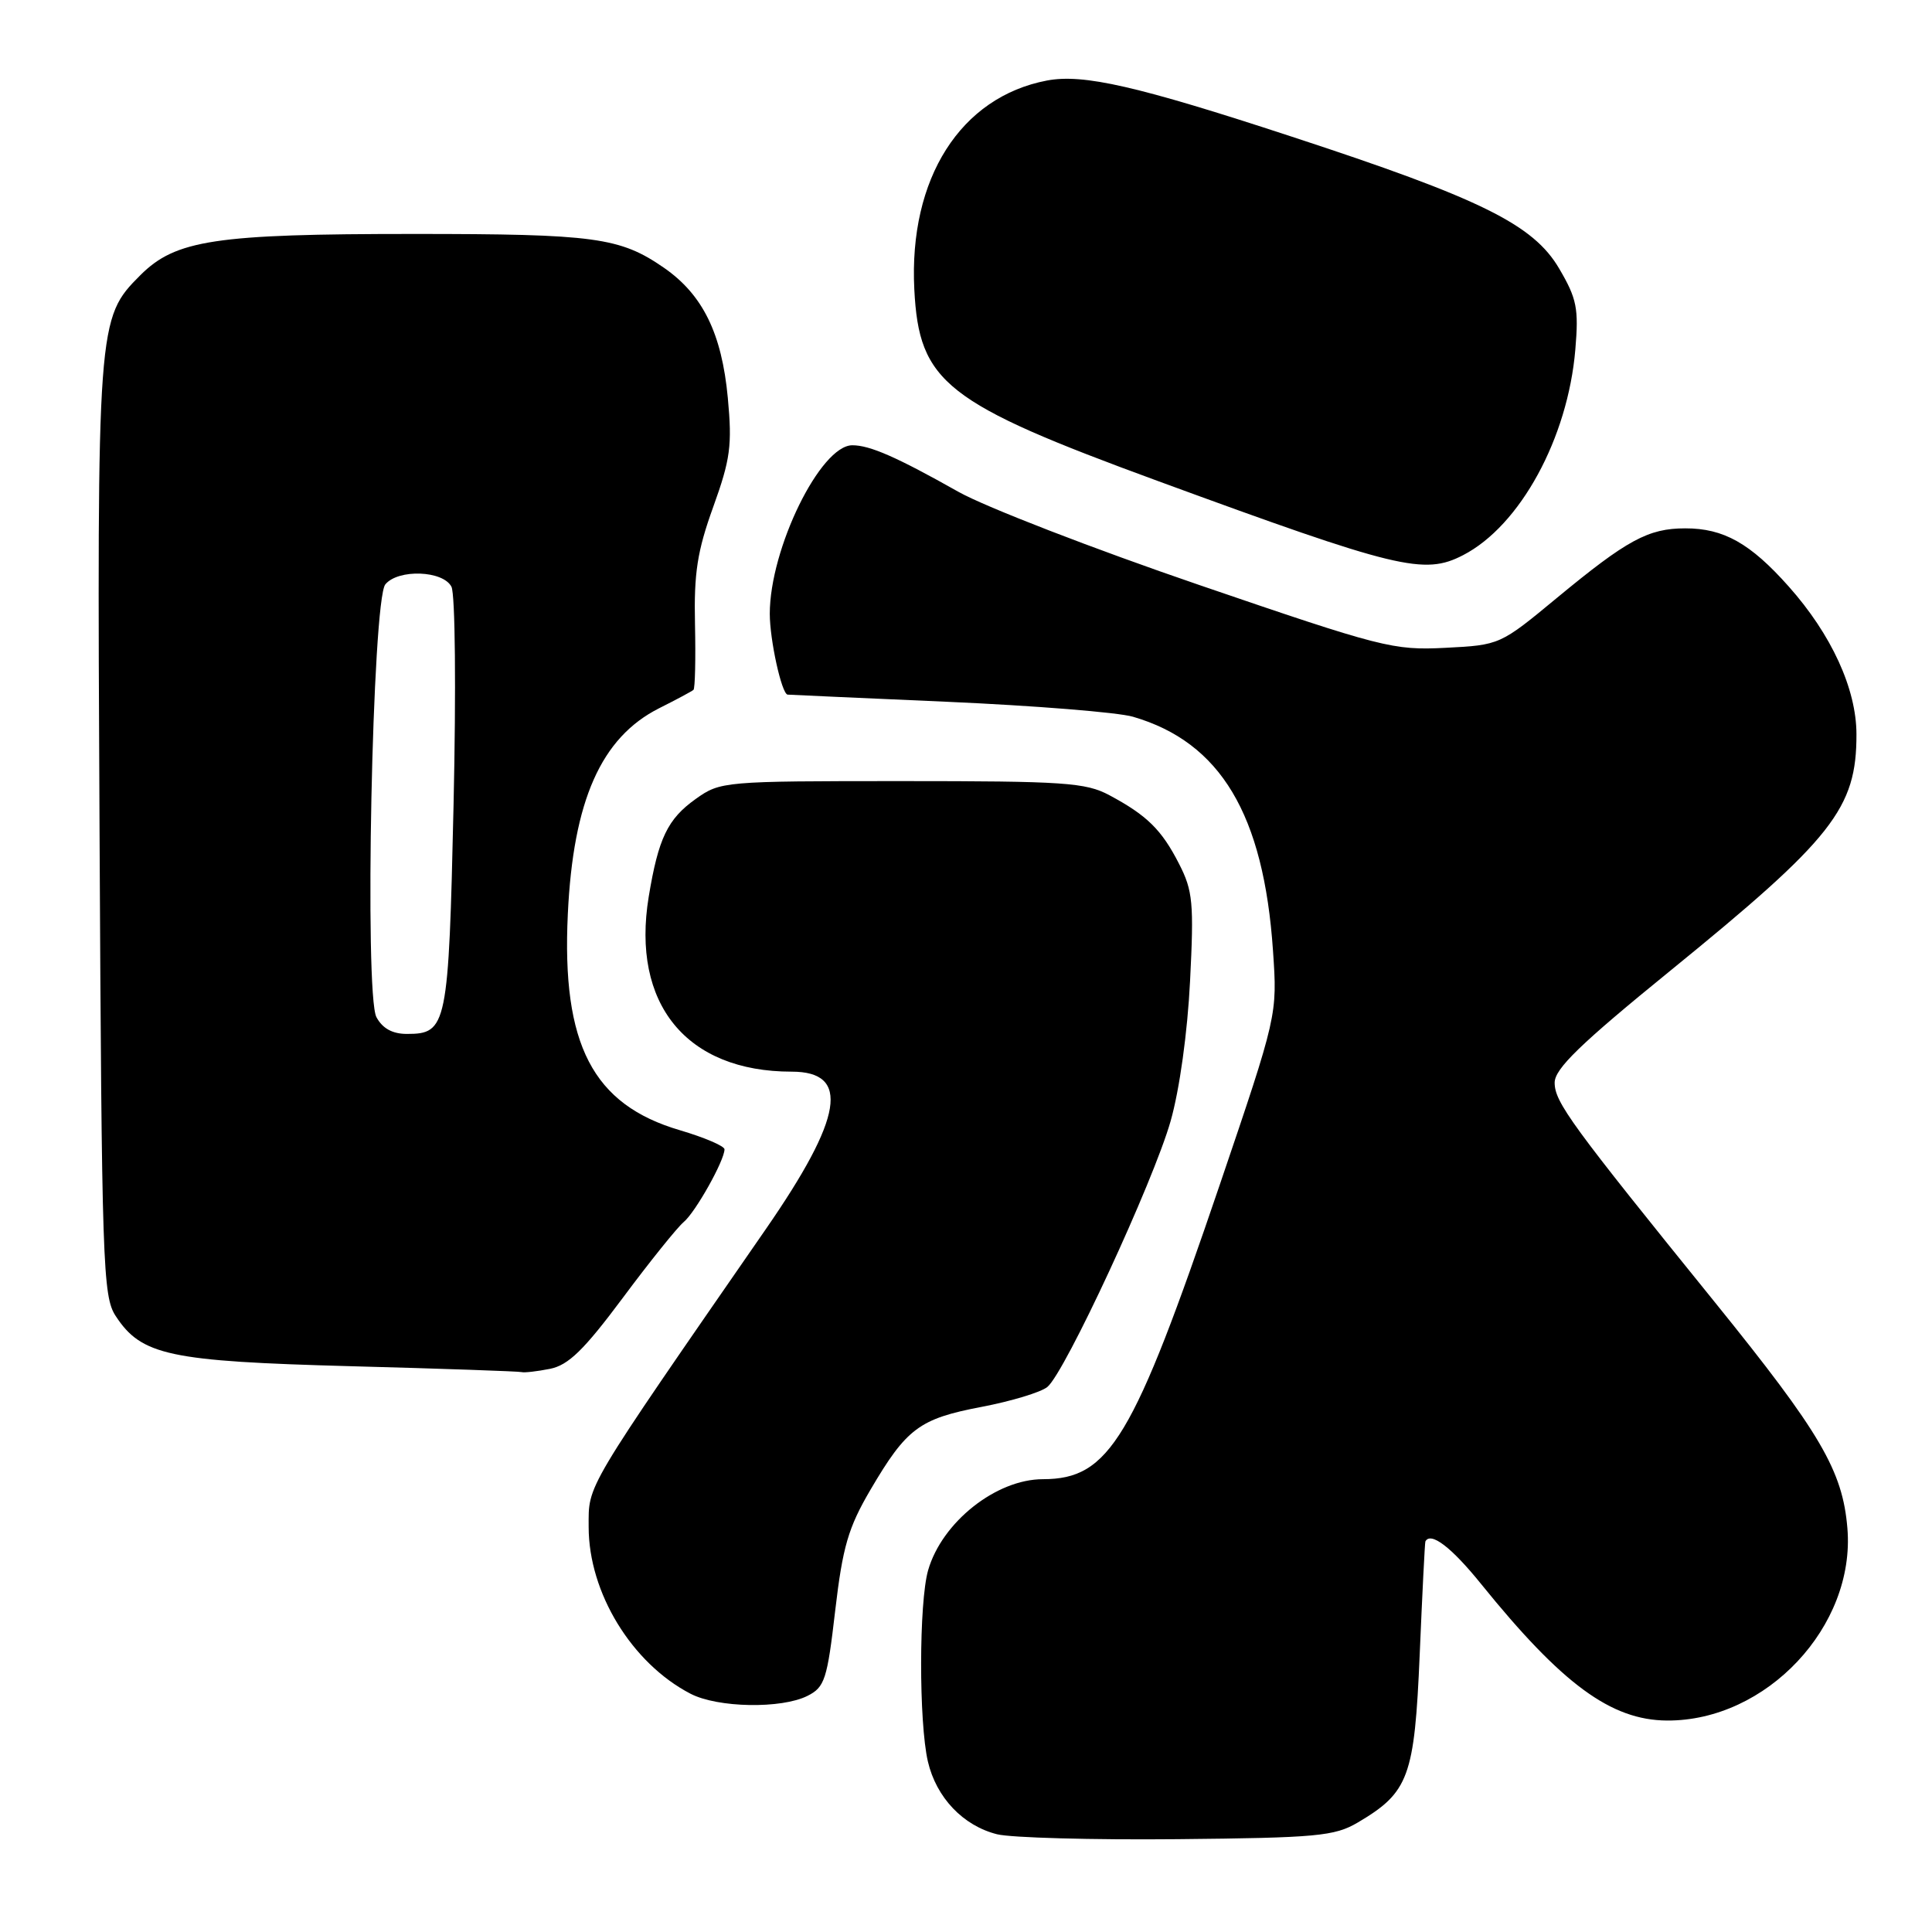 <?xml version="1.0" encoding="UTF-8" standalone="no"?>
<!DOCTYPE svg PUBLIC "-//W3C//DTD SVG 1.1//EN" "http://www.w3.org/Graphics/SVG/1.1/DTD/svg11.dtd" >
<svg xmlns="http://www.w3.org/2000/svg" xmlns:xlink="http://www.w3.org/1999/xlink" version="1.1" viewBox="0 0 256 256">
 <g >
 <path fill="currentColor"
d=" M 179.90 241.50 C 186.68 237.50 187.43 235.47 188.12 219.18 C 188.46 211.11 188.80 204.39 188.87 204.25 C 189.57 202.92 192.31 205.00 196.24 209.87 C 206.99 223.17 213.46 227.93 220.88 227.98 C 234.06 228.06 245.87 215.48 244.79 202.51 C 244.16 194.86 241.23 189.87 227.24 172.57 C 208.18 149.02 206.00 146.04 206.00 143.46 C 206.00 141.62 209.39 138.33 221.33 128.62 C 242.89 111.08 246.01 107.12 245.99 97.28 C 245.98 91.28 242.68 84.08 237.02 77.72 C 231.93 71.99 228.39 70.00 223.30 70.01 C 218.41 70.01 215.61 71.53 206.34 79.19 C 198.77 85.46 198.74 85.47 191.52 85.84 C 184.60 86.19 183.14 85.81 158.89 77.51 C 144.92 72.73 130.57 67.18 127.00 65.17 C 118.80 60.55 115.26 59.00 112.94 59.00 C 108.71 59.00 102.00 72.71 102.00 81.33 C 102.00 84.78 103.55 91.85 104.35 92.04 C 104.43 92.05 113.95 92.49 125.50 92.99 C 137.05 93.50 148.13 94.39 150.12 94.97 C 161.73 98.35 167.45 107.91 168.68 126.00 C 169.26 134.50 169.26 134.50 161.62 157.00 C 150.16 190.72 147.00 195.99 138.20 196.00 C 131.99 196.00 124.81 201.70 122.98 208.07 C 121.76 212.33 121.74 228.18 122.95 233.41 C 124.06 238.18 127.61 241.92 132.12 243.05 C 133.98 243.51 144.72 243.81 156.00 243.70 C 174.49 243.52 176.83 243.30 179.90 241.50 Z  M 107.00 224.71 C 109.28 223.56 109.61 222.55 110.67 213.40 C 111.66 204.95 112.40 202.42 115.33 197.42 C 120.12 189.26 121.81 187.99 130.06 186.42 C 134.00 185.67 137.93 184.48 138.78 183.78 C 141.12 181.86 152.81 156.63 155.11 148.56 C 156.30 144.38 157.35 136.80 157.69 129.98 C 158.21 119.68 158.06 118.03 156.24 114.48 C 153.93 109.95 151.99 108.04 147.00 105.37 C 143.86 103.69 141.03 103.50 119.50 103.50 C 95.86 103.50 95.45 103.54 92.18 105.87 C 88.46 108.52 87.24 111.07 85.96 118.81 C 83.62 133.02 90.95 142.00 104.90 142.00 C 112.71 142.00 111.72 148.05 101.50 162.83 C 77.22 197.92 78.00 196.61 78.00 202.33 C 78.00 211.04 83.71 220.39 91.50 224.43 C 95.11 226.30 103.54 226.45 107.00 224.71 Z  M 72.87 181.38 C 75.32 180.89 77.37 178.89 82.52 171.98 C 86.11 167.15 89.75 162.63 90.60 161.92 C 92.15 160.63 96.00 153.77 96.00 152.29 C 96.00 151.86 93.34 150.72 90.09 149.76 C 78.54 146.37 74.41 138.41 75.24 121.11 C 75.95 106.07 79.65 97.73 87.33 93.85 C 89.63 92.70 91.67 91.60 91.89 91.41 C 92.10 91.22 92.19 87.31 92.09 82.72 C 91.94 75.94 92.39 73.03 94.51 67.16 C 96.78 60.86 97.03 59.02 96.44 52.72 C 95.64 44.18 93.12 39.05 87.99 35.49 C 82.15 31.45 78.84 31.00 54.81 31.00 C 28.49 31.00 23.28 31.79 18.60 36.46 C 12.89 42.18 12.85 42.61 13.19 110.05 C 13.48 167.67 13.62 171.77 15.33 174.38 C 18.75 179.60 22.40 180.38 46.50 181.03 C 58.60 181.35 68.78 181.71 69.12 181.81 C 69.47 181.91 71.15 181.72 72.87 181.38 Z  M 193.87 73.56 C 201.42 69.66 207.75 58.07 208.74 46.31 C 209.20 40.88 208.94 39.57 206.60 35.59 C 203.18 29.75 196.22 26.31 171.08 18.08 C 150.69 11.39 143.54 9.76 138.73 10.67 C 127.27 12.85 120.41 23.65 121.15 38.33 C 121.78 50.70 125.20 53.39 153.46 63.75 C 185.20 75.39 188.70 76.24 193.87 73.56 Z  M 49.88 134.78 C 48.26 131.75 49.33 79.51 51.06 77.43 C 52.77 75.37 58.72 75.59 59.82 77.75 C 60.32 78.73 60.44 91.37 60.10 106.60 C 59.44 136.01 59.23 137.00 53.91 137.00 C 52.00 137.00 50.68 136.27 49.88 134.78 Z "/>
</g>
</svg>